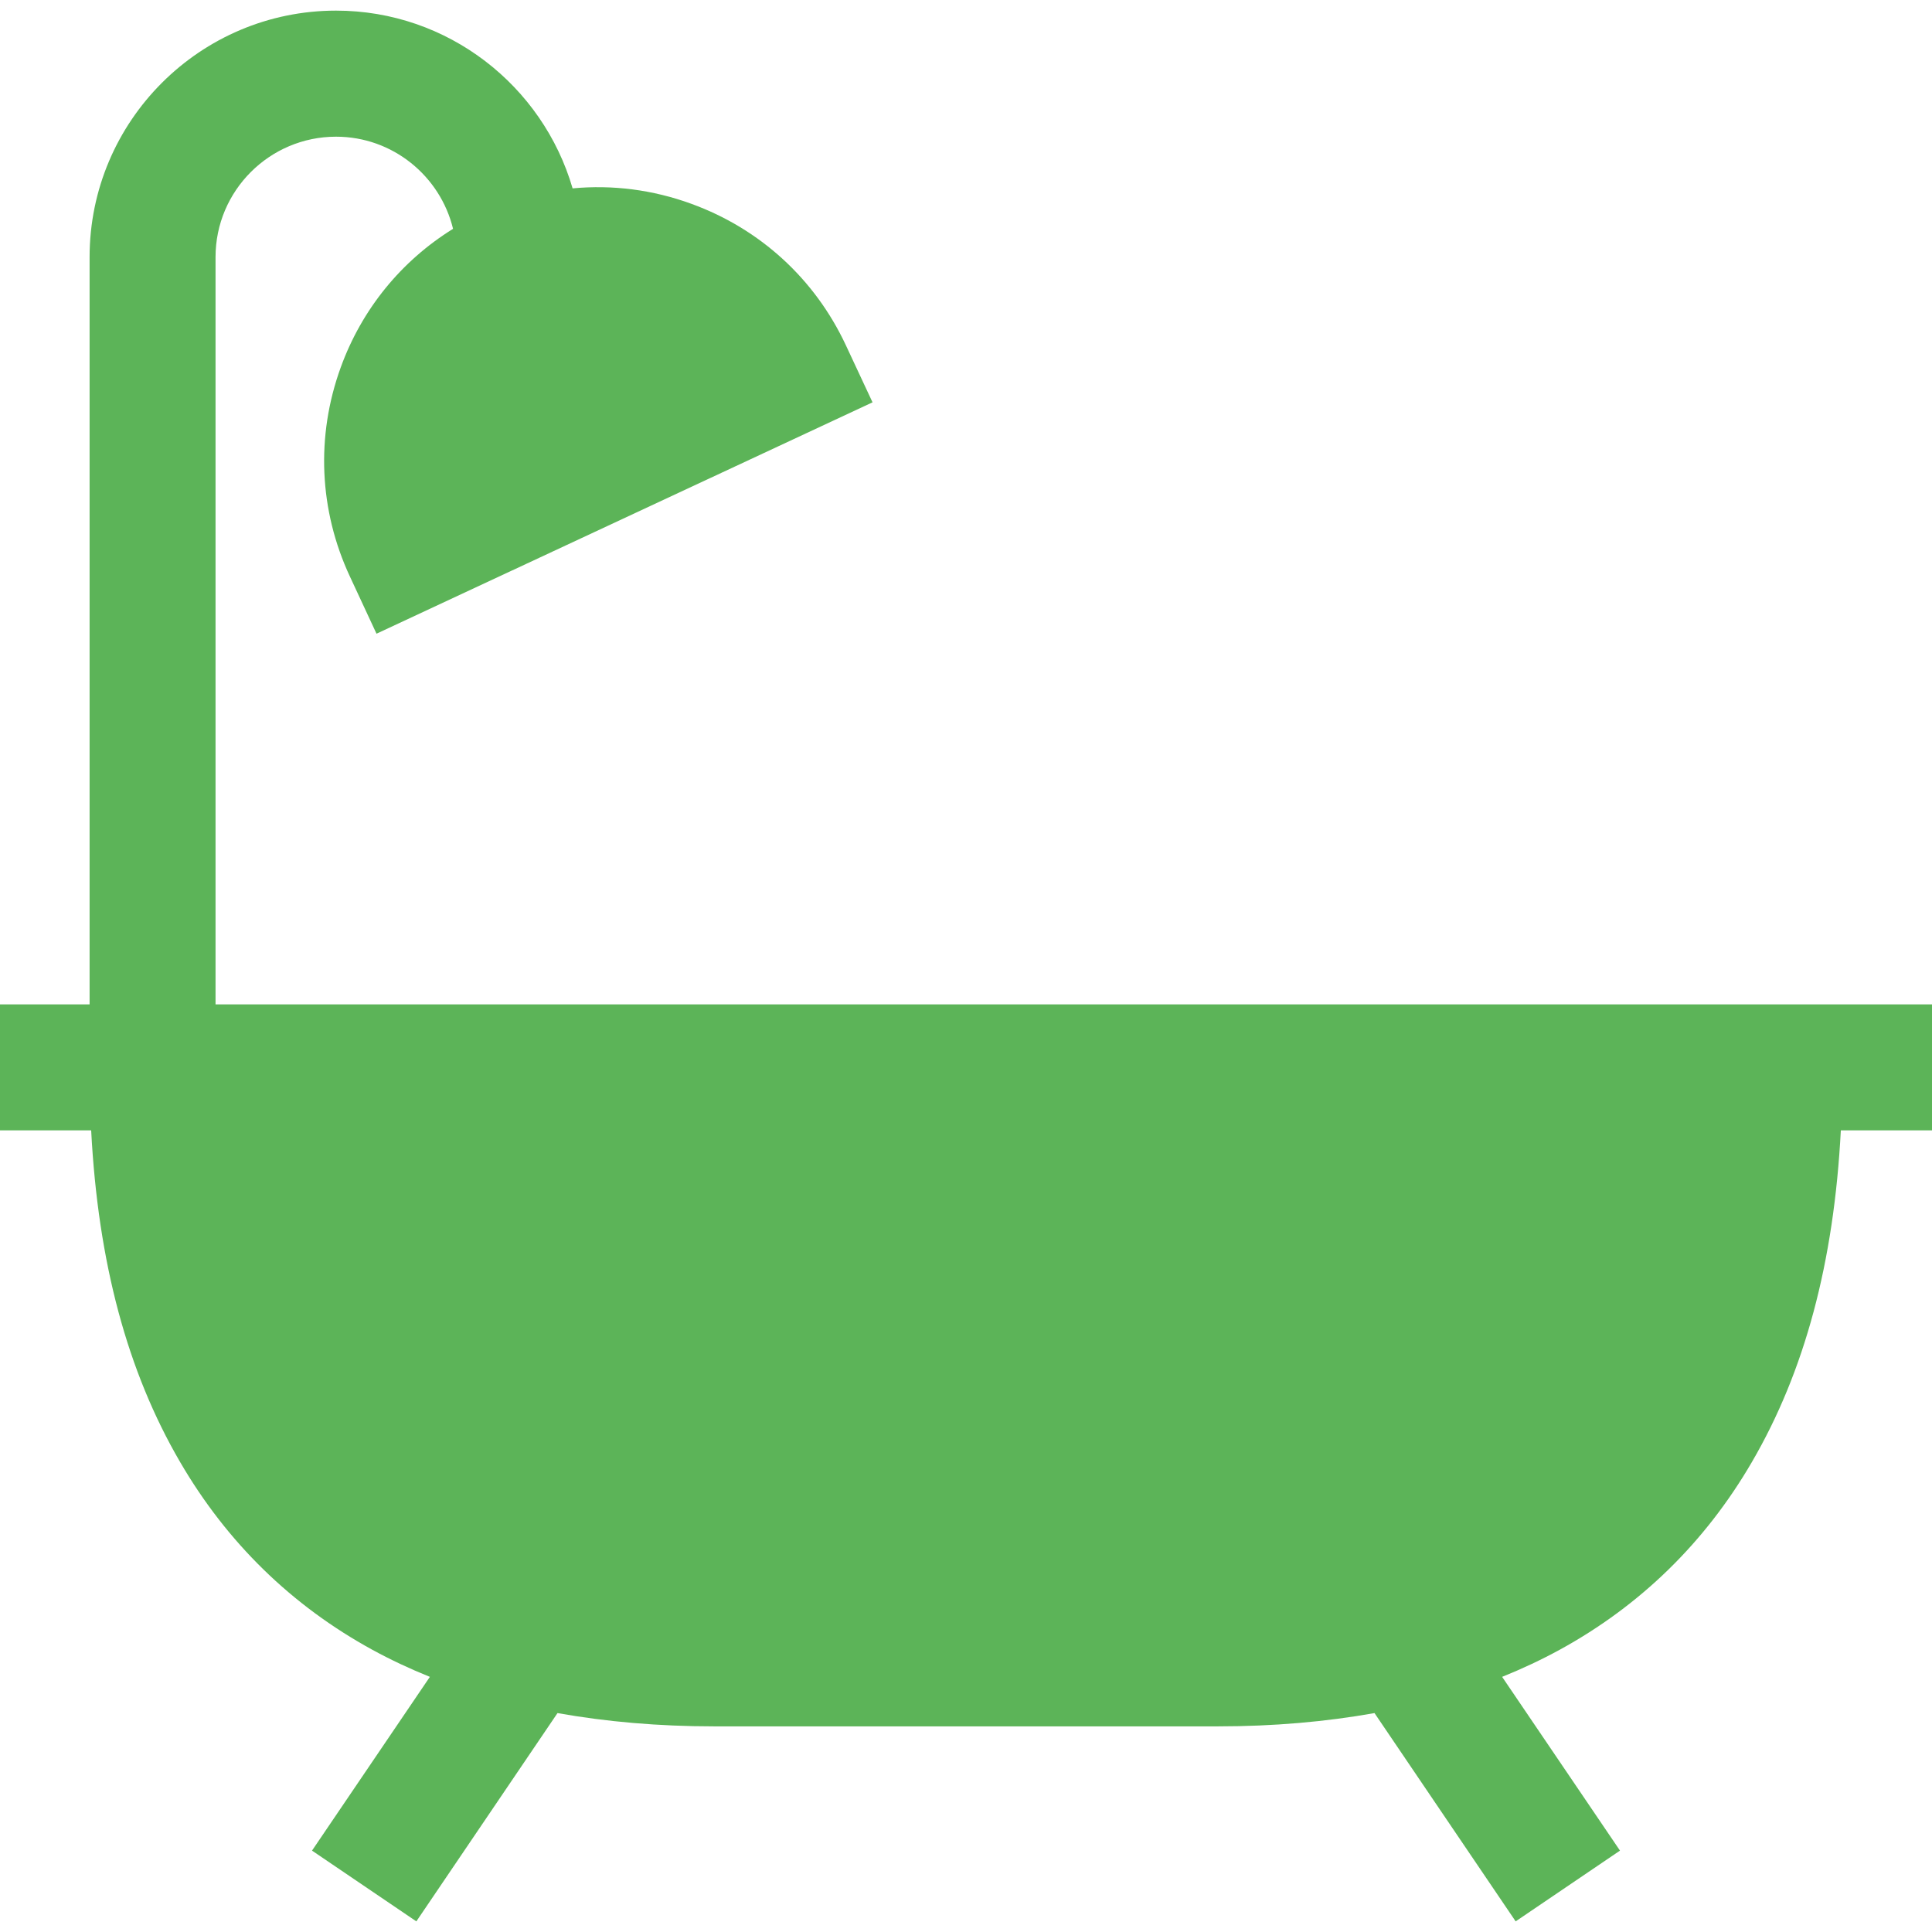 <svg width="16" height="16" viewBox="0 0 16 16" fill="none" xmlns="http://www.w3.org/2000/svg">
<path d="M1.785 8.318V2.129C1.785 1.579 2.233 1.132 2.783 1.132C3.252 1.132 3.646 1.458 3.752 1.895C3.323 2.161 2.997 2.56 2.822 3.042C2.615 3.611 2.642 4.226 2.898 4.775L3.118 5.248L7.226 3.332L7.005 2.859C6.749 2.311 6.295 1.895 5.726 1.688C5.406 1.571 5.072 1.529 4.742 1.56C4.495 0.711 3.71 0.088 2.783 0.088C1.657 0.088 0.742 1.004 0.742 2.129V8.318H0V9.361H0.755C0.812 10.454 1.054 11.357 1.491 12.107C1.879 12.774 2.415 13.297 3.084 13.663C3.236 13.746 3.394 13.82 3.56 13.887L2.584 15.326L3.448 15.912L4.617 14.187C5.021 14.259 5.454 14.297 5.913 14.297H10.087C10.547 14.297 10.979 14.259 11.383 14.187L12.552 15.912L13.416 15.326L12.44 13.887C12.606 13.82 12.764 13.746 12.916 13.663C13.585 13.297 14.121 12.774 14.509 12.107C14.946 11.357 15.188 10.454 15.245 9.361H16V8.318H1.785V8.318Z" fill="#5CB458"/>
</svg>
